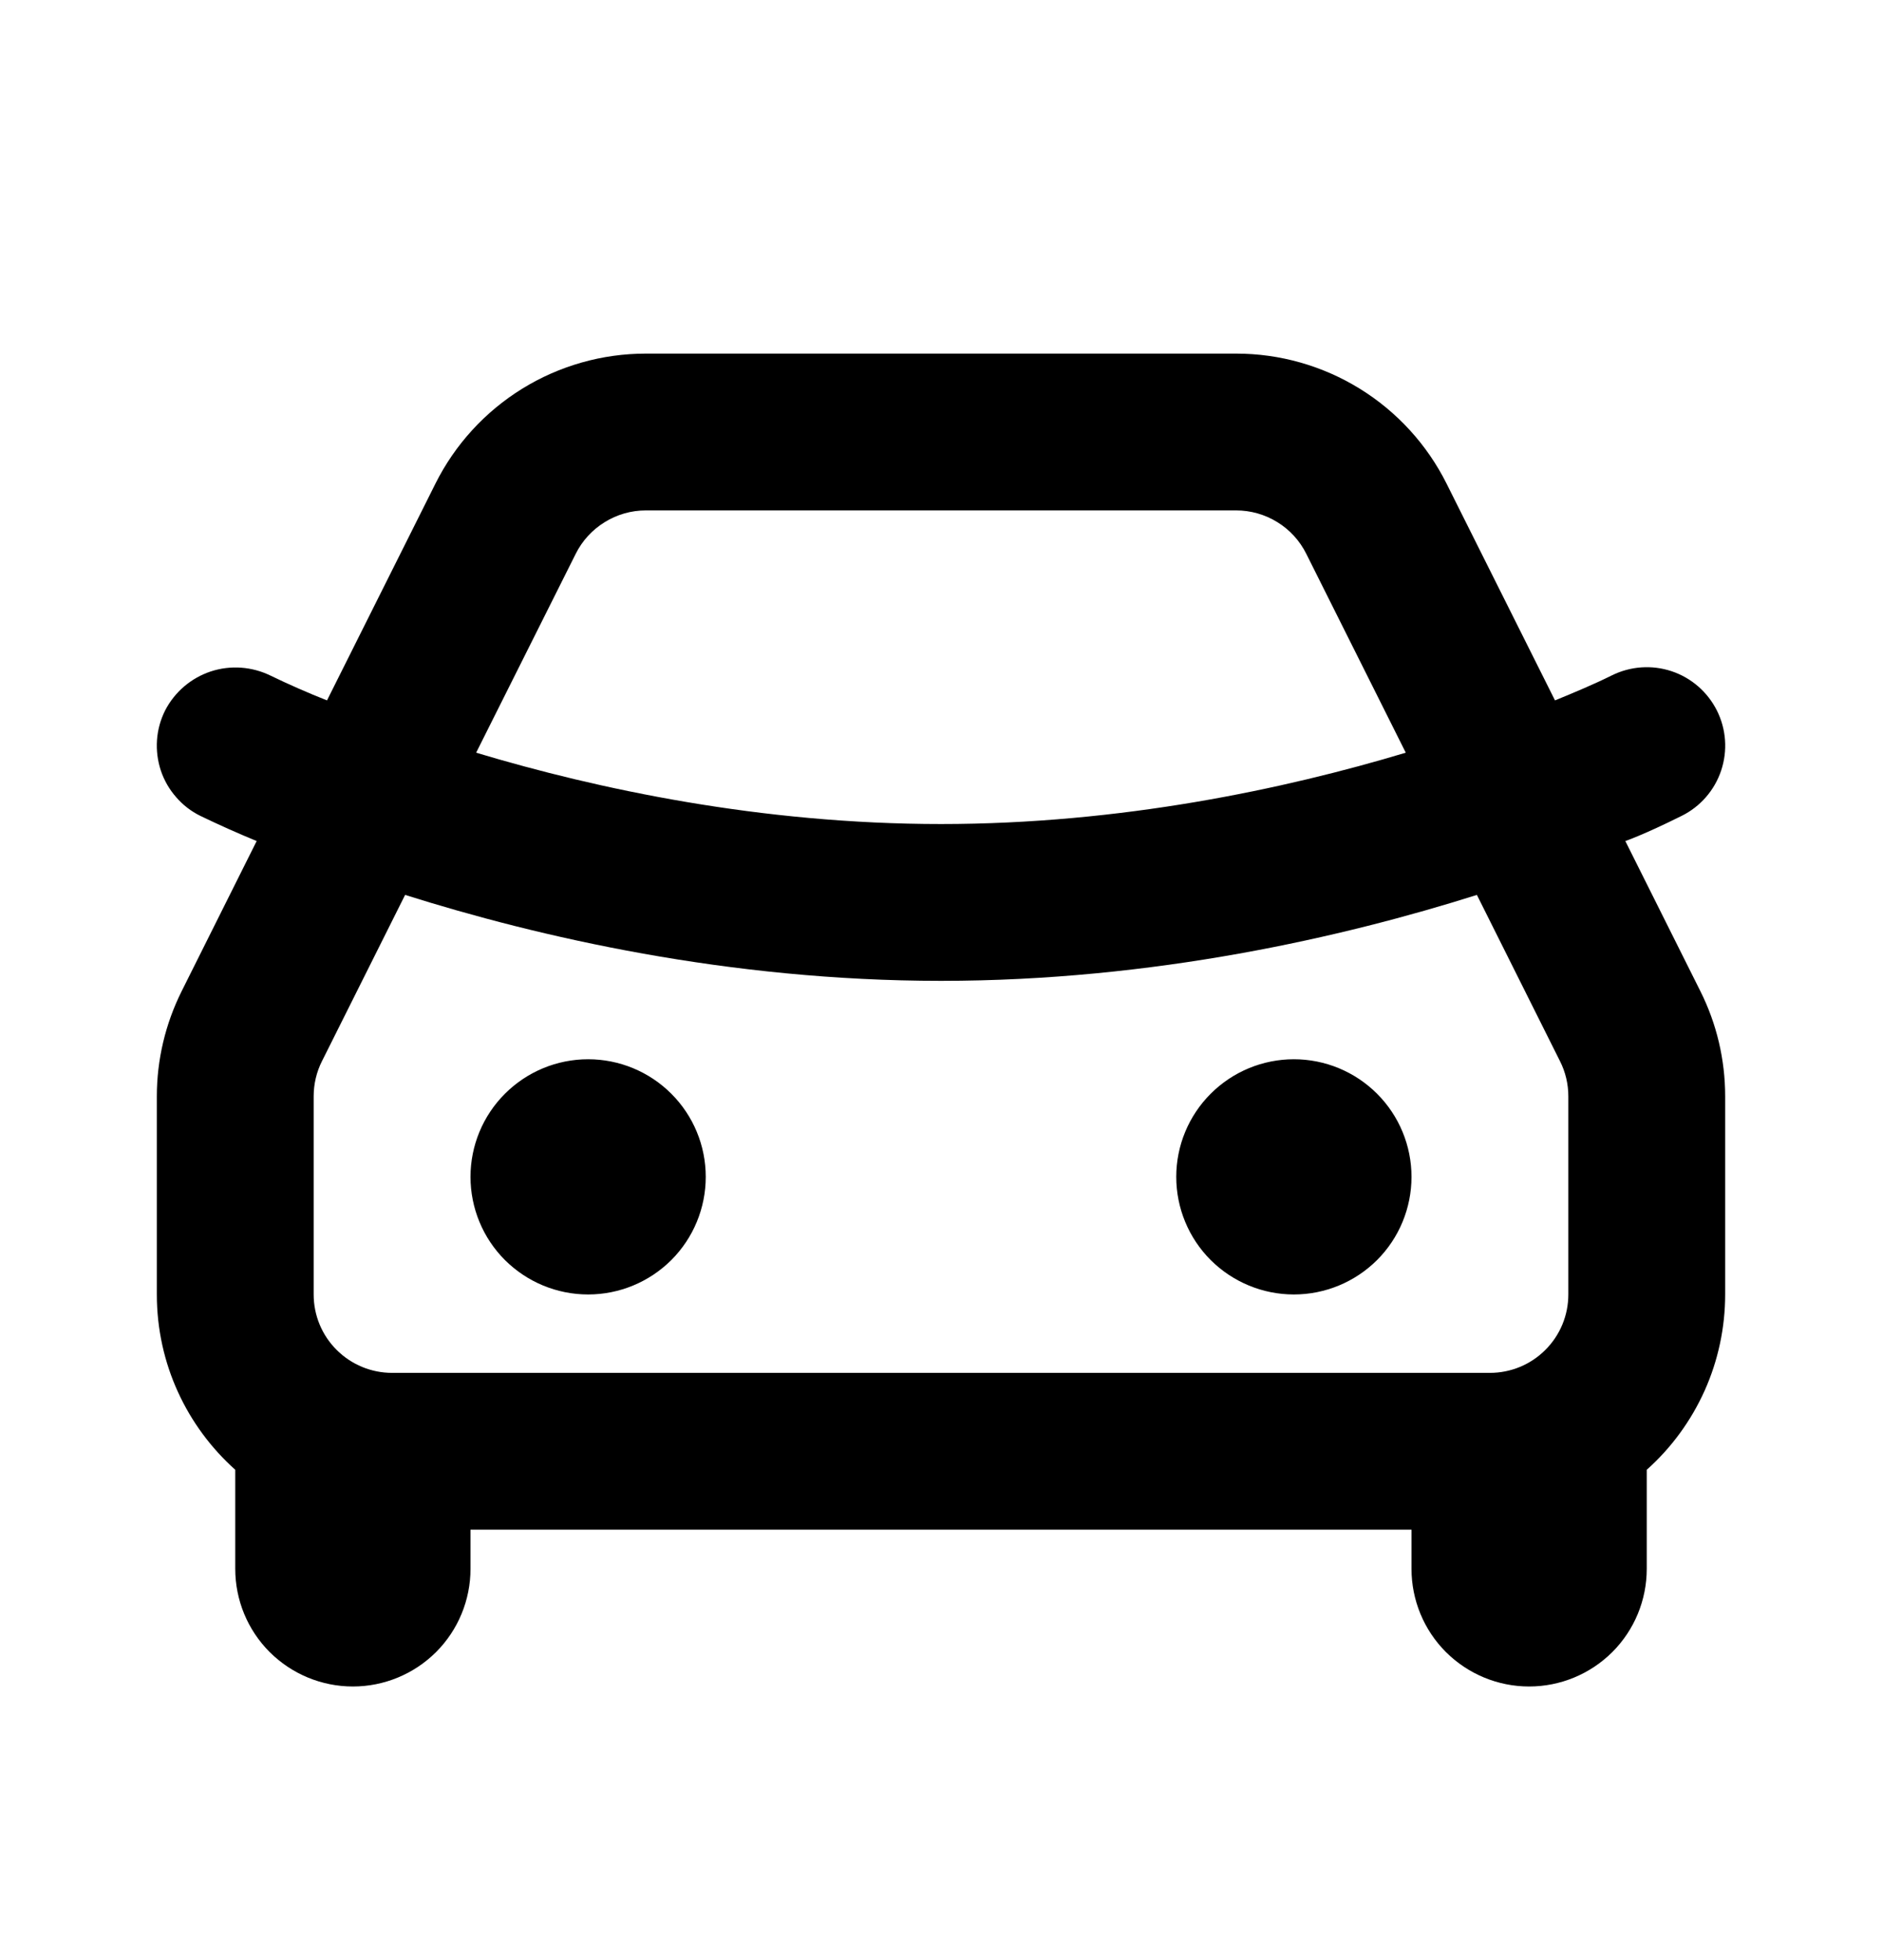 <svg width="24" height="25" viewBox="0 0 24 25" fill="none" xmlns="http://www.w3.org/2000/svg">
<g id="mingcute:car-line">
<g id="Group">
<path id="Vector" d="M15.764 4.51C16.321 4.51 16.867 4.665 17.341 4.958C17.815 5.251 18.198 5.67 18.447 6.168L19.83 8.933C20.074 8.833 20.317 8.732 20.553 8.615C20.79 8.497 21.065 8.477 21.317 8.561C21.569 8.645 21.776 8.826 21.895 9.063C22.014 9.301 22.033 9.575 21.949 9.827C21.865 10.079 21.684 10.287 21.447 10.405C20.953 10.651 20.727 10.727 20.727 10.727L21.683 12.64C21.892 13.057 22 13.516 22 13.982V16.51C22 16.932 21.911 17.35 21.739 17.735C21.566 18.12 21.315 18.465 21 18.746V20.01C21 20.408 20.842 20.79 20.561 21.071C20.279 21.352 19.898 21.51 19.5 21.51C19.102 21.51 18.721 21.352 18.439 21.071C18.158 20.79 18 20.408 18 20.01V19.51H6V20.01C6 20.408 5.842 20.79 5.561 21.071C5.279 21.352 4.898 21.51 4.5 21.51C4.102 21.51 3.721 21.352 3.439 21.071C3.158 20.79 3 20.408 3 20.01V18.746C2.386 18.196 2 17.398 2 16.51V13.982C2 13.517 2.109 13.058 2.317 12.641L3.273 10.727C3.031 10.627 2.791 10.52 2.555 10.406C2.437 10.348 2.332 10.267 2.246 10.167C2.159 10.068 2.093 9.953 2.051 9.828C2.01 9.703 1.993 9.572 2.002 9.44C2.011 9.309 2.046 9.181 2.105 9.063C2.226 8.827 2.435 8.648 2.687 8.564C2.939 8.481 3.214 8.501 3.452 8.618C3.688 8.732 3.927 8.837 4.17 8.933L5.553 6.168C5.802 5.67 6.185 5.251 6.659 4.958C7.133 4.665 7.679 4.51 8.236 4.51H15.764ZM18.834 11.414C17.134 11.951 14.715 12.51 12 12.51C9.285 12.51 6.866 11.95 5.166 11.414L4.106 13.534C4.036 13.673 4 13.827 4 13.982V16.51C4 16.776 4.105 17.03 4.293 17.217C4.481 17.405 4.735 17.51 5 17.51H19C19.265 17.51 19.52 17.405 19.707 17.217C19.895 17.03 20 16.776 20 16.51V13.982C20 13.827 19.964 13.674 19.894 13.535L18.834 11.414ZM7.5 13.51C7.898 13.51 8.279 13.668 8.561 13.95C8.842 14.231 9 14.612 9 15.01C9 15.408 8.842 15.79 8.561 16.071C8.279 16.352 7.898 16.51 7.5 16.51C7.102 16.51 6.721 16.352 6.439 16.071C6.158 15.79 6 15.408 6 15.01C6 14.612 6.158 14.231 6.439 13.95C6.721 13.668 7.102 13.51 7.5 13.51ZM16.5 13.51C16.898 13.51 17.279 13.668 17.561 13.95C17.842 14.231 18 14.612 18 15.01C18 15.408 17.842 15.79 17.561 16.071C17.279 16.352 16.898 16.51 16.5 16.51C16.102 16.51 15.721 16.352 15.439 16.071C15.158 15.79 15 15.408 15 15.01C15 14.612 15.158 14.231 15.439 13.95C15.721 13.668 16.102 13.51 16.5 13.51ZM15.764 6.51H8.236C8.05 6.51 7.868 6.562 7.711 6.66C7.553 6.757 7.425 6.897 7.342 7.063L6.072 9.6C7.62 10.065 9.706 10.51 12 10.51C14.294 10.51 16.38 10.065 17.927 9.6L16.658 7.063C16.575 6.897 16.448 6.757 16.29 6.66C16.132 6.562 15.95 6.51 15.764 6.51Z" fill="black"/>
</g>
</g>
</svg>
